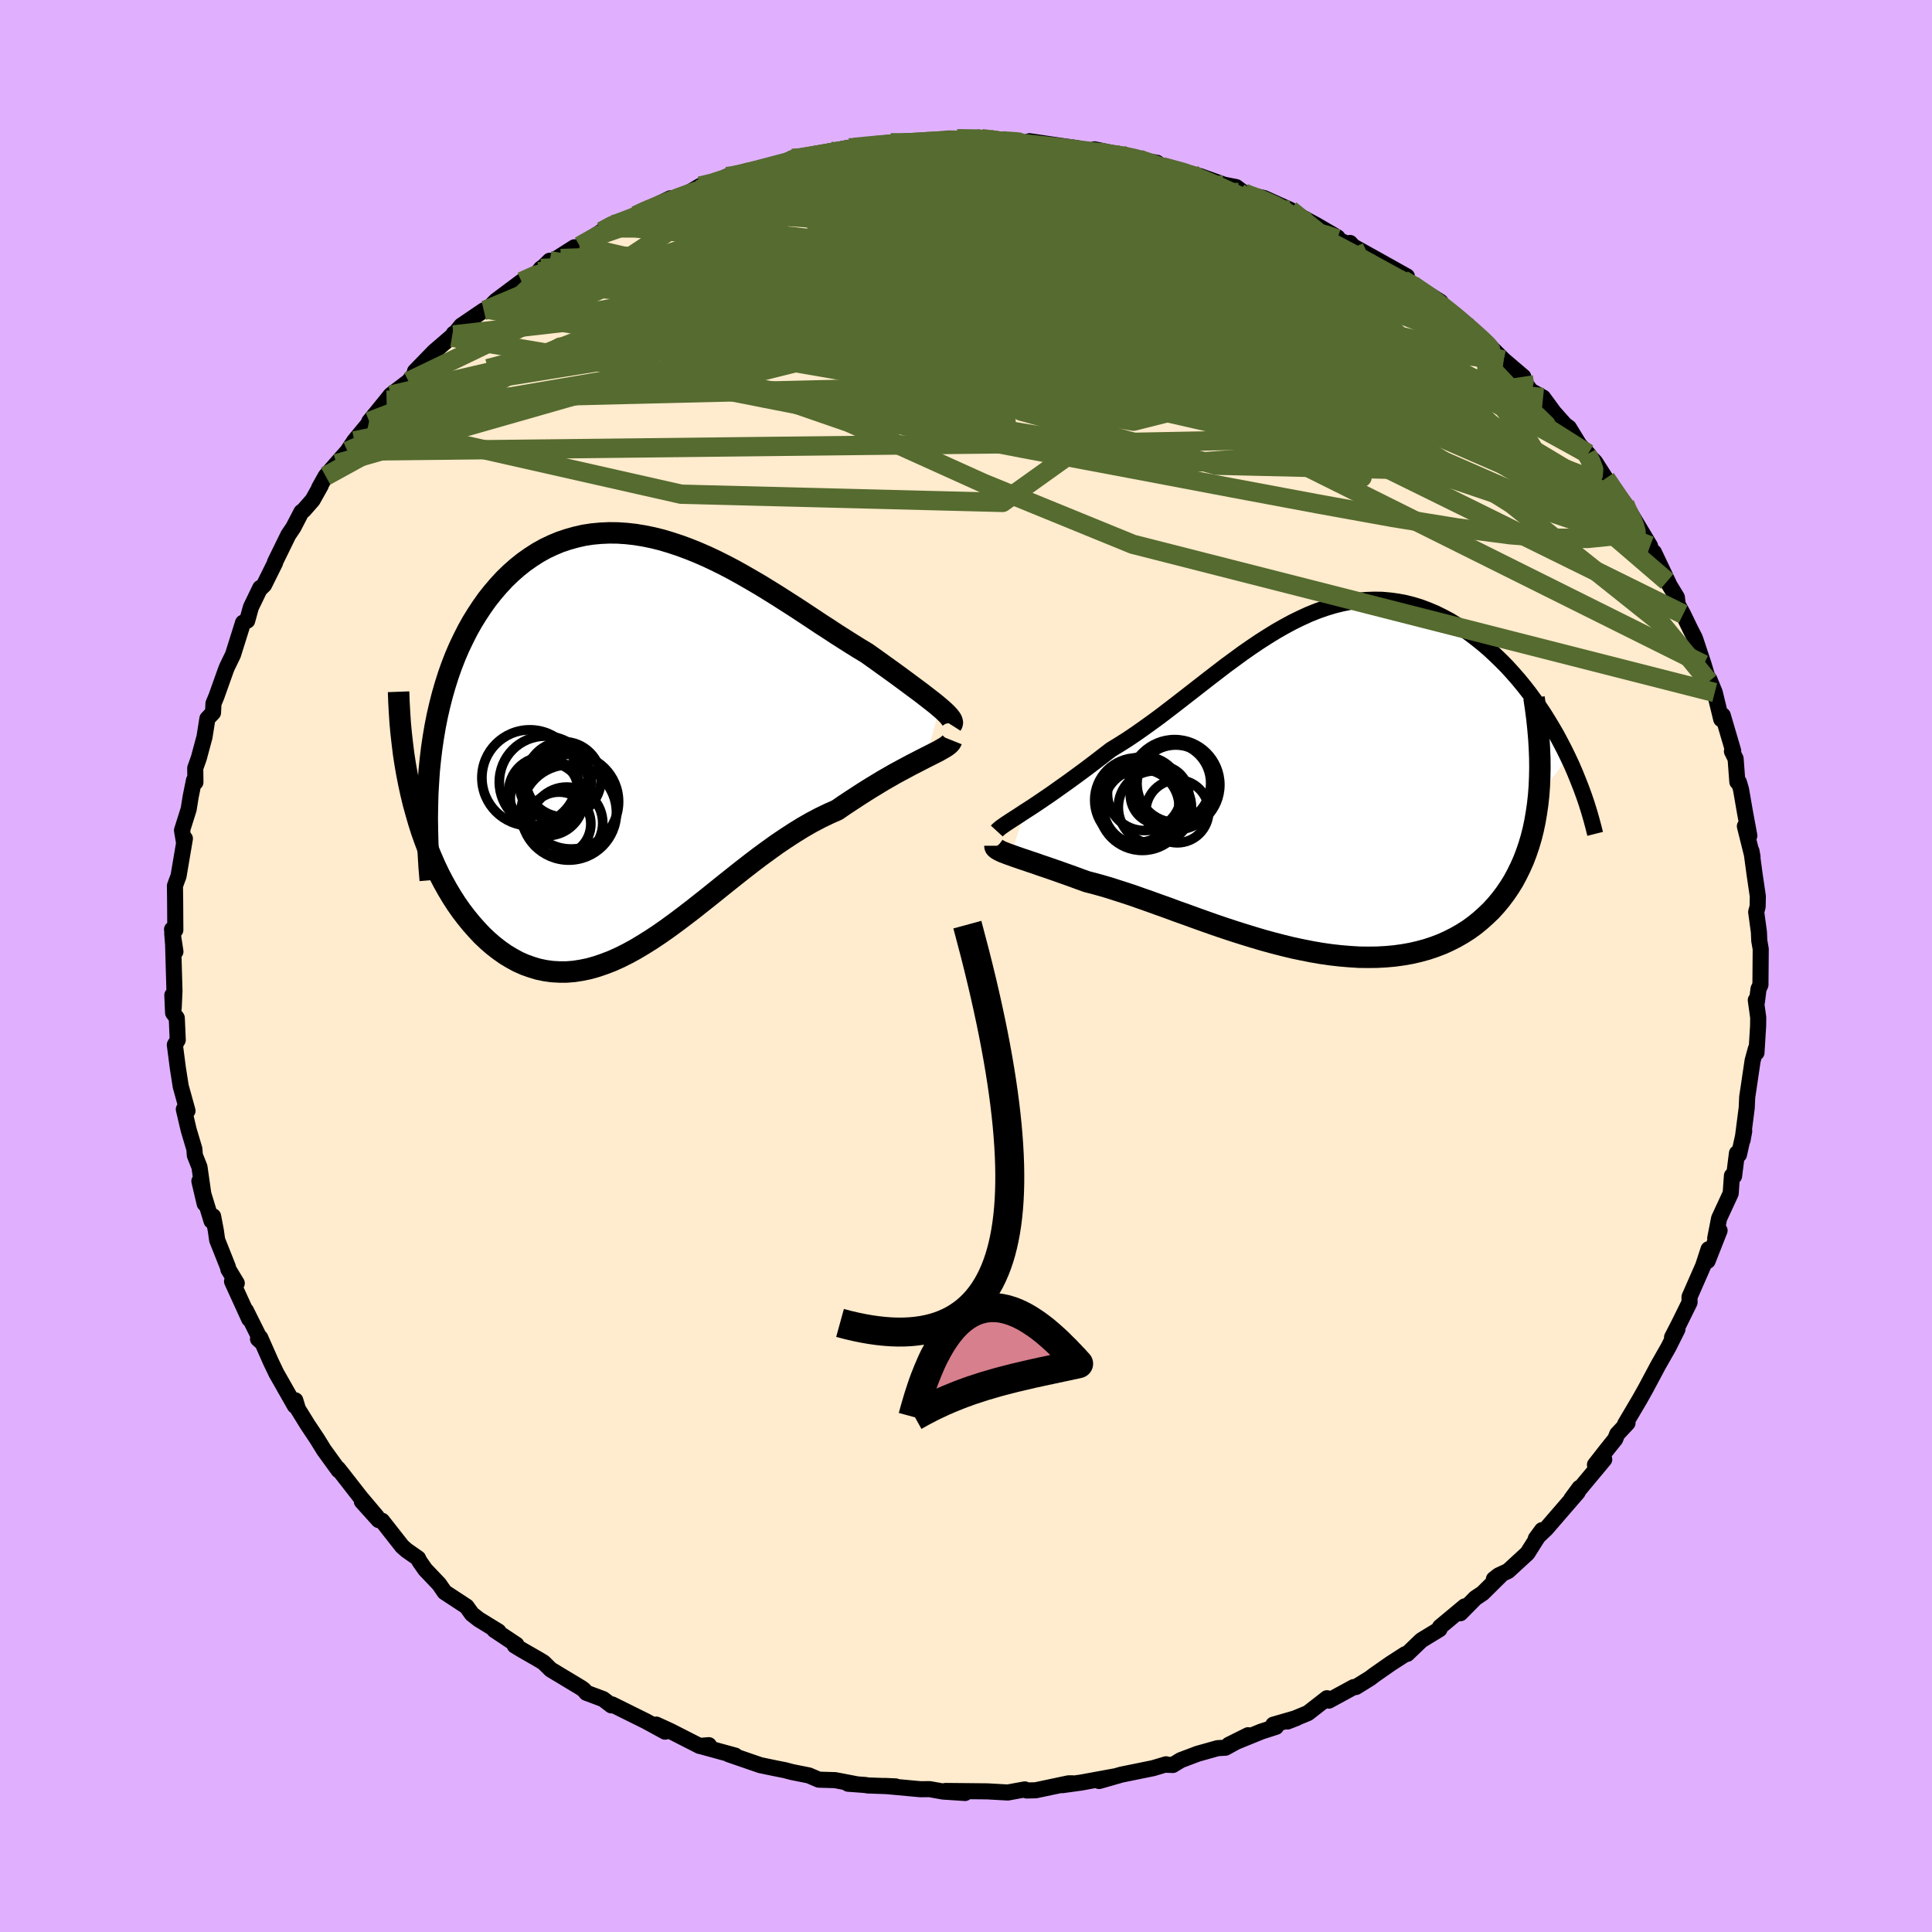 <svg viewBox="-100 -100 200 200" xmlns="http://www.w3.org/2000/svg" width="500" height="500" id="face-svg">
    <defs>
      <clipPath id="leftEyeClipPath">
        <polyline points="31.01,-3.95 30.68,-4.23 30.32,-4.52 29.93,-4.82 29.52,-5.14 29.08,-5.48 28.61,-5.83 28.11,-6.2 27.6,-6.58 27.06,-6.98 26.5,-7.39 25.92,-7.81 25.32,-8.24 24.71,-8.68 24.08,-9.13 23.43,-9.59 22.68,-10.04 21.91,-10.52 21.12,-11.02 20.32,-11.53 19.5,-12.07 18.66,-12.61 17.82,-13.17 16.96,-13.74 16.09,-14.31 15.2,-14.88 14.31,-15.45 13.41,-16.01 12.5,-16.57 11.58,-17.11 10.66,-17.64 9.73,-18.16 8.8,-18.65 7.86,-19.12 6.93,-19.56 5.99,-19.97 5.05,-20.35 4.11,-20.7 3.17,-21.01 2.24,-21.29 1.31,-21.52 0.39,-21.71 -0.53,-21.86 -1.43,-21.96 -2.33,-22.02 -3.22,-22.03 -4.1,-21.99 -4.97,-21.91 -5.82,-21.78 -6.66,-21.59 -7.48,-21.36 -8.29,-21.09 -9.08,-20.76 -9.86,-20.39 -10.61,-19.97 -11.34,-19.5 -12.05,-19 -12.74,-18.45 -13.41,-17.86 -14.06,-17.23 -14.68,-16.56 -15.27,-15.87 -15.85,-15.14 -16.39,-14.38 -16.91,-13.59 -17.41,-12.78 -17.88,-11.94 -18.32,-11.07 -18.75,-10.17 -19.15,-9.24 -19.52,-8.29 -19.87,-7.3 -20.19,-6.29 -20.49,-5.25 -20.76,-4.19 -21.01,-3.11 -21.23,-2 -21.42,-0.88 -21.59,0.27 -21.73,1.43 -23.74,4.94 -23.5,5.94 -23.23,6.92 -22.95,7.89 -22.65,8.84 -22.32,9.77 -21.98,10.68 -21.61,11.57 -21.23,12.44 -20.83,13.28 -20.41,14.09 -19.97,14.88 -19.51,15.65 -19.04,16.38 -18.55,17.08 -18.04,17.75 -17.51,18.4 -16.96,19.02 -16.4,19.62 -15.81,20.18 -15.21,20.7 -14.59,21.18 -13.95,21.63 -13.3,22.02 -12.64,22.38 -11.96,22.68 -11.26,22.93 -10.56,23.14 -9.84,23.29 -9.11,23.39 -8.37,23.43 -7.62,23.43 -6.86,23.37 -6.09,23.25 -5.31,23.09 -4.53,22.87 -3.74,22.6 -2.93,22.29 -2.13,21.93 -1.31,21.52 -0.49,21.07 0.33,20.58 1.16,20.06 2,19.5 2.84,18.91 3.69,18.29 4.54,17.65 5.4,16.99 6.26,16.31 7.12,15.63 7.99,14.93 8.86,14.23 9.74,13.53 10.61,12.84 11.5,12.15 12.38,11.48 13.27,10.83 14.16,10.19 15.05,9.59 15.94,9.01 16.83,8.46 17.72,7.95 18.61,7.48 19.5,7.05 20.38,6.66 21.09,6.17 21.8,5.7 22.49,5.25 23.17,4.81 23.84,4.39 24.5,3.99 25.14,3.6 25.77,3.24 26.38,2.89 26.97,2.57 27.55,2.26 28.09,1.97 28.62,1.7 29.12,1.44 29.59,1.2" />
      </clipPath>
      <clipPath id="rightEyeClipPath">
        <polyline points="-30.01,3.12 -29.54,2.82 -29.05,2.5 -28.53,2.15 -28,1.79 -27.44,1.41 -26.87,1.01 -26.28,0.59 -25.67,0.16 -25.05,-0.29 -24.42,-0.75 -23.77,-1.23 -23.12,-1.72 -22.45,-2.23 -21.78,-2.75 -21.09,-3.28 -20.26,-3.79 -19.42,-4.32 -18.57,-4.89 -17.73,-5.48 -16.88,-6.09 -16.02,-6.72 -15.17,-7.37 -14.31,-8.03 -13.46,-8.69 -12.6,-9.36 -11.74,-10.03 -10.88,-10.7 -10.02,-11.36 -9.16,-12.02 -8.3,-12.65 -7.44,-13.28 -6.58,-13.88 -5.72,-14.46 -4.86,-15.01 -4,-15.54 -3.14,-16.03 -2.29,-16.49 -1.43,-16.91 -0.58,-17.3 0.27,-17.64 1.12,-17.94 1.97,-18.2 2.81,-18.41 3.65,-18.58 4.49,-18.71 5.32,-18.78 6.14,-18.81 6.96,-18.8 7.77,-18.73 8.58,-18.62 9.38,-18.47 10.17,-18.27 10.95,-18.03 11.72,-17.74 12.48,-17.42 13.23,-17.05 13.97,-16.66 14.69,-16.22 15.4,-15.76 16.1,-15.26 16.78,-14.74 17.45,-14.2 18.1,-13.64 18.73,-13.05 19.34,-12.46 19.94,-11.85 20.52,-11.21 21.09,-10.56 21.64,-9.89 22.18,-9.2 22.7,-8.49 23.21,-7.78 23.7,-7.05 24.17,-6.3 24.62,-5.55 25.06,-4.79 25.47,-4.02 25.87,-3.25 26.25,-2.47 23.19,1.45 23.09,2.36 22.96,3.26 22.81,4.13 22.63,4.99 22.42,5.82 22.18,6.63 21.91,7.42 21.62,8.18 21.29,8.92 20.94,9.63 20.57,10.32 20.16,10.98 19.73,11.61 19.27,12.22 18.79,12.8 18.28,13.36 17.73,13.89 17.16,14.4 16.56,14.89 15.94,15.34 15.28,15.76 14.6,16.15 13.89,16.51 13.16,16.84 12.4,17.13 11.62,17.39 10.81,17.61 9.99,17.8 9.14,17.95 8.27,18.07 7.38,18.15 6.47,18.2 5.54,18.21 4.61,18.2 3.65,18.14 2.69,18.06 1.71,17.95 0.72,17.81 -0.27,17.64 -1.28,17.44 -2.28,17.23 -3.3,16.98 -4.31,16.72 -5.33,16.44 -6.34,16.14 -7.35,15.83 -8.36,15.51 -9.36,15.18 -10.36,14.84 -11.35,14.49 -12.33,14.14 -13.29,13.79 -14.25,13.45 -15.19,13.1 -16.12,12.77 -17.03,12.44 -17.92,12.13 -18.79,11.82 -19.64,11.54 -20.48,11.27 -21.29,11.01 -22.08,10.78 -22.84,10.57 -23.58,10.38 -24.25,10.14 -24.9,9.9 -25.54,9.67 -26.16,9.45 -26.75,9.24 -27.33,9.04 -27.88,8.85 -28.42,8.67 -28.92,8.49 -29.41,8.33 -29.87,8.17 -30.3,8.03 -30.7,7.89 -31.08,7.76 -31.43,7.63" />
      </clipPath>
      <filter id="fuzzy">
        <feTurbulence id="turbulence" baseFrequency="0.05" numOctaves="3" type="noise" result="noise" />
        <feDisplacementMap in="SourceGraphic" in2="noise" scale="2" />
      </filter>
      <linearGradient id="rainbowGradient" x1="0%" y1="0%" x2="100%" y2="0%">
        <stop offset="0%" style="stop-color: [object Object]; stop-opacity: 1" />
        <stop offset="50%" style="stop-color: [object Object]; stop-opacity: 1" />
        <stop offset="100%" style="stop-color: [object Object]; stop-opacity: 1" />
      </linearGradient>
    </defs>
    <rect x="-100" y="-100" width="100%" height="100%" fill="rgb(224, 176, 255)" />
    <polyline id="faceContour" points="82.24,1.95 82.04,2.38 81.88,3.68 81.76,3.53 82.01,5.33 82,6.21 81.83,8.97 81.76,8.59 81.43,9.8 81.05,12.37 80.87,13.57 80.82,14.68 80.39,18.02 80.56,17.09 80.02,19.52 79.81,19.38 79.51,21.75 79.29,21.71 79.16,23.54 77.96,26.13 77.56,28.18 78.01,27.38 76.77,30.53 76.94,29.98 76.87,29.32 76.31,31.04 74.9,34.25 74.9,34.83 73.81,37.04 73.09,38.44 73.65,37.6 72.72,39.46 71.66,41.32 70.37,43.74 69.77,44.81 69.27,45.66 68.23,47.42 68.48,47.31 67.41,48.46 67.21,48.97 66.32,50.08 65.11,51.63 66.07,51.08 62.67,55.16 63.51,54.02 63.32,54.48 61.91,56.11 60.07,58.24 58.99,59.27 59.63,58.4 58.12,60.79 56.12,62.63 55.13,63.09 54.65,63.47 55.33,63.1 53.48,64.93 52.73,65.43 51.18,67 51.63,66.29 49.07,68.42 49.01,68.66 47.14,69.8 45.67,71.21 45.47,71.24 43.95,72.22 42.29,73.38 41.8,73.75 40.36,74.64 40.13,74.65 37.56,76.05 37.37,75.8 35.39,77.34 33.28,78.21 34.23,77.84 31.81,78.54 32.09,78.76 30.57,79.25 27.21,80.62 29.2,79.63 26.86,80.92 26.04,80.97 23.98,81.55 22.23,82.21 21.41,82.71 20.58,82.68 20.71,82.64 19.37,83.04 16.08,83.71 13.78,84.37 15.41,83.89 11.92,84.53 9.97,84.8 11.02,84.61 10.62,84.61 7.21,85.33 6.28,85.35 6.09,85.24 4.66,85.5 4.33,85.56 2.2,85.44 -2.13,85.4 -0.1,85.61 -2.37,85.46 -3.77,85.21 -4.71,85.22 -8.4,84.88 -7.28,84.93 -10.16,84.83 -10.44,84.78 -12.21,84.65 -11.25,84.72 -13.55,84.28 -15.24,84.23 -16.27,83.79 -17.98,83.45 -18.74,83.25 -19.8,83.04 -21.29,82.73 -24.57,81.6 -23.89,81.74 -27.39,80.78 -26.43,80.95 -26.62,80.66 -27.58,80.74 -30.64,79.18 -32.06,78.53 -31.15,79.26 -33.13,78.18 -36.64,76.44 -36.71,76.54 -37.56,75.89 -39.3,75.24 -39.54,74.95 -39.82,74.74 -42.99,72.83 -43.73,72.1 -44.31,71.75 -45.95,70.81 -46.71,70.35 -46.54,70.26 -48.82,68.74 -48.4,68.89 -50.45,67.63 -51.15,67.08 -51.7,66.31 -53.97,64.82 -54.55,63.98 -55.98,62.48 -56.58,61.62 -56.72,61.32 -57.92,60.48 -58.37,60.08 -60.45,57.43 -60.8,57.36 -62.54,55.43 -60.99,57.01 -62.7,54.98 -64.5,52.67 -65.01,52.03 -64.95,52.2 -66.47,50.1 -67.18,48.95 -68.16,47.48 -69.7,44.99 -69.23,45.62 -69.43,44.96 -69.48,45.52 -71.39,42.16 -71.97,40.95 -73.06,38.48 -73.29,38.61 -72.9,38.96 -74.54,35.67 -74.2,36.55 -75.98,32.65 -75.49,32.84 -76.36,31.4 -76.41,31.15 -77.52,28.36 -77.66,27.37 -77.94,25.91 -78.1,26.39 -79.36,22.27 -78.81,24.61 -79.35,20.81 -79.83,19.6 -79.88,18.94 -80.46,17 -80.97,14.83 -80.68,14.66 -80.59,14.99 -81.29,12.46 -81.59,10.55 -81.9,8.16 -81.6,7.66 -81.7,5.38 -82.08,4.85 -82.16,3.02 -82.02,4.35 -81.94,2.58 -82.08,-2.28 -82.17,-3.37 -81.84,-1.49 -82.19,-3.79 -81.85,-3.72 -81.87,-6.75 -81.89,-8.3 -81.71,-8.8 -81.52,-9.3 -80.86,-13.19 -80.97,-12.92 -81.16,-14.04 -80.47,-16.23 -80.26,-17.54 -79.92,-19.22 -79.77,-19.02 -79.79,-20.48 -79.42,-21.52 -78.83,-23.71 -78.53,-25.61 -77.95,-26.22 -77.9,-27.18 -77.6,-27.9 -76.62,-30.65 -76.5,-30.95 -75.88,-32.23 -74.84,-35.54 -74.41,-35.75 -74.03,-37.13 -73.06,-39.14 -73.03,-39.09 -72.66,-39.45 -71.52,-41.75 -71.54,-41.79 -70.15,-44.63 -69.63,-45.4 -68.8,-47 -68.56,-47.18 -67.64,-48.23 -66.8,-49.73 -66.97,-49.49 -66.29,-50.71 -65.17,-52 -64.03,-53.29 -63.32,-54.36 -61.84,-56.15 -61.58,-56.61 -61.78,-56.36 -59.98,-58.57 -59.56,-59.1 -57.71,-60.51 -55.86,-62.74 -57.04,-61.56 -55.07,-63.59 -53.05,-65.33 -53.03,-65.46 -53.22,-65.09 -52.25,-66.29 -49.92,-67.87 -49.53,-67.98 -48.66,-68.87 -46.01,-70.85 -44.62,-71.5 -43.09,-73.01 -44.27,-71.86 -43.99,-72.21 -40.54,-74.4 -41.95,-73.24 -39.99,-74.53 -37.7,-76.05 -36.64,-76.78 -36.51,-76.74 -33.8,-77.61 -34.2,-77.69 -34.07,-77.78 -30.61,-79.47 -30.33,-79.37 -28.48,-80.18 -27.54,-80.74 -26.33,-80.83 -24.77,-81.72 -23.94,-81.78 -24.27,-81.88 -22.39,-82.07 -20.87,-82.61 -18.4,-83.24 -18,-83.61 -17.58,-83.53 -16.43,-83.7 -14,-84.33 -12.14,-84.71 -10.51,-84.64 -11.61,-84.74 -8.21,-85.04 -7.79,-85.22 -6.36,-85.18 -3.44,-85.34 -4.59,-85.17 -1.78,-85.66 -0.93,-85.64 2.26,-85.61 1.61,-85.65 2.48,-85.56 3.62,-85.33 4.33,-85.43 6.19,-85.23 6.58,-85.38 10.17,-84.85 11.41,-84.68 11.58,-84.64 13.9,-84.14 13.3,-84.54 16.04,-83.97 15.84,-83.91 17.88,-83.55 18.28,-83.4 19.77,-83.15 20.29,-82.75 23.41,-82 23.8,-81.84 24.2,-81.78 26.71,-80.88 27.97,-80.63 28.8,-80.01 28.24,-80.08 30.87,-79.49 33.57,-78.27 34.78,-77.47 34.61,-77.59 36.25,-76.71 38.46,-75.42 37.99,-75.47 40.17,-74.4 39.75,-74.85 39.72,-74.69 42.51,-73.14 45.64,-71.39 45.77,-70.88 45.23,-71.03 46.13,-70.62 49.13,-68.75 48.92,-68.6 52.13,-66.1 50.83,-67.13 52.21,-66.02 54.41,-63.83 54.2,-64.08 53.63,-64.74 55.66,-62.73 57.69,-61 57.82,-60.42 58.47,-59.54 59.74,-58.84 60.86,-57.31 62.02,-56.01 62.41,-55.73 63.5,-53.95 64.38,-53.03 63.68,-53.61 65.12,-52.18 66.22,-50.46 67.91,-47.92 68.78,-46.85 68.19,-47.86 69.38,-45.87 70.81,-43.49 70.49,-43.45 71.21,-42.83 72.74,-39.61 72.58,-39.82 73.59,-38.16 73.68,-37.42 74.23,-36.42 74.96,-34.91 75.44,-33.97 75.58,-33.57 76.36,-31.21 76.89,-29.44 76.95,-29.68 77.51,-28.31 78.18,-25.55 78.34,-25.94 79.42,-22.27 79.29,-22.22 79.67,-21.46 79.85,-19.06 80.01,-19.03 80.23,-18.28 80.66,-15.8 81.09,-13.49 80.63,-14.47 81.42,-11.3 81.31,-11.91 81.64,-9.46 81.97,-7.22 81.95,-6.15 81.8,-5.59 82.08,-3.53 82.12,-2.62 82.27,-1.76 82.24,1.95 82.04,2.38" fill="rgb(255, 235, 205)" stroke="black" stroke-width="1.667" stroke-linejoin="round" filter="url(#fuzzy)" />
    <g transform="translate(36.09 -19.11)">
      <polyline id="rightCountour" points="-30.01,3.12 -29.54,2.82 -29.05,2.5 -28.53,2.15 -28,1.79 -27.44,1.41 -26.87,1.01 -26.28,0.59 -25.67,0.16 -25.05,-0.29 -24.42,-0.75 -23.77,-1.23 -23.12,-1.72 -22.45,-2.23 -21.78,-2.75 -21.09,-3.28 -20.26,-3.79 -19.42,-4.32 -18.57,-4.89 -17.73,-5.48 -16.88,-6.09 -16.02,-6.72 -15.17,-7.37 -14.31,-8.03 -13.46,-8.69 -12.6,-9.36 -11.74,-10.03 -10.88,-10.7 -10.02,-11.36 -9.16,-12.02 -8.3,-12.65 -7.44,-13.28 -6.58,-13.88 -5.72,-14.46 -4.86,-15.01 -4,-15.54 -3.14,-16.03 -2.29,-16.49 -1.43,-16.91 -0.58,-17.3 0.27,-17.64 1.12,-17.94 1.97,-18.2 2.81,-18.41 3.65,-18.58 4.49,-18.71 5.32,-18.78 6.14,-18.81 6.96,-18.8 7.77,-18.73 8.58,-18.62 9.38,-18.47 10.17,-18.27 10.95,-18.03 11.72,-17.74 12.48,-17.42 13.23,-17.05 13.97,-16.66 14.69,-16.22 15.4,-15.76 16.1,-15.26 16.78,-14.74 17.45,-14.2 18.1,-13.64 18.73,-13.05 19.34,-12.46 19.94,-11.85 20.52,-11.21 21.09,-10.56 21.64,-9.89 22.18,-9.2 22.7,-8.49 23.21,-7.78 23.7,-7.05 24.17,-6.3 24.62,-5.55 25.06,-4.79 25.47,-4.02 25.87,-3.25 26.25,-2.47 23.19,1.45 23.09,2.36 22.96,3.26 22.81,4.13 22.63,4.99 22.42,5.82 22.18,6.63 21.91,7.42 21.62,8.18 21.29,8.92 20.94,9.63 20.57,10.32 20.16,10.98 19.73,11.61 19.27,12.22 18.79,12.8 18.28,13.36 17.73,13.89 17.16,14.4 16.56,14.89 15.94,15.34 15.28,15.76 14.6,16.15 13.89,16.51 13.16,16.84 12.4,17.13 11.62,17.39 10.81,17.61 9.99,17.8 9.14,17.95 8.27,18.07 7.38,18.15 6.47,18.2 5.54,18.21 4.61,18.2 3.65,18.14 2.69,18.06 1.71,17.95 0.72,17.81 -0.27,17.64 -1.28,17.44 -2.28,17.23 -3.3,16.98 -4.31,16.72 -5.33,16.44 -6.34,16.14 -7.35,15.83 -8.36,15.51 -9.36,15.18 -10.36,14.84 -11.35,14.49 -12.33,14.14 -13.29,13.79 -14.25,13.45 -15.19,13.1 -16.12,12.77 -17.03,12.44 -17.92,12.13 -18.79,11.82 -19.64,11.54 -20.48,11.27 -21.29,11.01 -22.08,10.78 -22.84,10.57 -23.58,10.38 -24.25,10.14 -24.9,9.9 -25.54,9.67 -26.16,9.45 -26.75,9.24 -27.33,9.04 -27.88,8.85 -28.42,8.67 -28.92,8.49 -29.41,8.33 -29.87,8.17 -30.3,8.03 -30.7,7.89 -31.08,7.76 -31.43,7.63" fill="white" stroke="white" stroke-width="0" stroke-linejoin="round" filter="url(#fuzzy)" />
    </g>
    <g transform="translate(-33.72 -22.81)">
      <polyline id="leftCountour" points="31.01,-3.95 30.68,-4.23 30.32,-4.52 29.93,-4.82 29.52,-5.14 29.08,-5.48 28.61,-5.83 28.11,-6.2 27.6,-6.58 27.06,-6.98 26.5,-7.39 25.92,-7.81 25.32,-8.24 24.71,-8.68 24.08,-9.13 23.43,-9.59 22.68,-10.04 21.91,-10.52 21.12,-11.02 20.32,-11.53 19.5,-12.07 18.66,-12.61 17.82,-13.17 16.96,-13.74 16.09,-14.31 15.2,-14.88 14.31,-15.45 13.41,-16.01 12.5,-16.57 11.58,-17.11 10.66,-17.64 9.73,-18.16 8.8,-18.65 7.86,-19.12 6.93,-19.56 5.99,-19.97 5.05,-20.35 4.11,-20.7 3.17,-21.01 2.24,-21.29 1.31,-21.52 0.39,-21.71 -0.53,-21.86 -1.43,-21.96 -2.33,-22.02 -3.22,-22.03 -4.1,-21.99 -4.97,-21.91 -5.82,-21.78 -6.66,-21.59 -7.48,-21.36 -8.29,-21.09 -9.08,-20.76 -9.86,-20.39 -10.61,-19.97 -11.34,-19.5 -12.05,-19 -12.74,-18.45 -13.41,-17.86 -14.06,-17.23 -14.68,-16.56 -15.27,-15.87 -15.85,-15.14 -16.39,-14.38 -16.91,-13.59 -17.41,-12.78 -17.88,-11.94 -18.32,-11.07 -18.75,-10.17 -19.15,-9.24 -19.52,-8.29 -19.87,-7.3 -20.19,-6.29 -20.49,-5.25 -20.76,-4.19 -21.01,-3.11 -21.23,-2 -21.42,-0.88 -21.59,0.27 -21.73,1.43 -23.74,4.94 -23.5,5.94 -23.23,6.92 -22.95,7.89 -22.65,8.84 -22.32,9.77 -21.98,10.68 -21.61,11.57 -21.23,12.44 -20.83,13.28 -20.41,14.09 -19.97,14.88 -19.51,15.65 -19.04,16.38 -18.55,17.08 -18.04,17.75 -17.51,18.4 -16.96,19.02 -16.4,19.62 -15.81,20.18 -15.21,20.7 -14.59,21.18 -13.95,21.63 -13.3,22.02 -12.64,22.38 -11.96,22.68 -11.26,22.93 -10.56,23.14 -9.84,23.29 -9.11,23.39 -8.37,23.43 -7.62,23.43 -6.86,23.37 -6.09,23.25 -5.31,23.09 -4.53,22.87 -3.74,22.6 -2.93,22.29 -2.13,21.93 -1.31,21.52 -0.49,21.07 0.33,20.58 1.16,20.06 2,19.5 2.84,18.91 3.69,18.29 4.54,17.65 5.4,16.99 6.26,16.31 7.12,15.63 7.99,14.93 8.86,14.23 9.74,13.53 10.61,12.84 11.5,12.15 12.38,11.48 13.27,10.83 14.16,10.19 15.05,9.59 15.94,9.01 16.83,8.46 17.72,7.95 18.61,7.48 19.5,7.05 20.38,6.66 21.09,6.17 21.8,5.7 22.49,5.25 23.17,4.81 23.84,4.39 24.5,3.99 25.14,3.6 25.77,3.24 26.38,2.89 26.97,2.57 27.55,2.26 28.09,1.97 28.62,1.7 29.12,1.44 29.59,1.2" fill="white" stroke="white" stroke-width="0" stroke-linejoin="round" filter="url(#fuzzy)" />
    </g>
    <g transform="translate(36.09 -19.11)">
      <polyline id="rightUpper" points="-32.9,5.14 -32.79,5.02 -32.63,4.88 -32.43,4.72 -32.19,4.55 -31.91,4.36 -31.59,4.15 -31.24,3.92 -30.86,3.68 -30.45,3.41 -30.01,3.12 -29.54,2.82 -29.05,2.5 -28.53,2.15 -28,1.79 -27.44,1.41 -26.87,1.01 -26.28,0.59 -25.67,0.16 -25.05,-0.29 -24.42,-0.75 -23.77,-1.23 -23.12,-1.72 -22.45,-2.23 -21.78,-2.75 -21.09,-3.28 -20.26,-3.79 -19.42,-4.32 -18.57,-4.89 -17.73,-5.48 -16.88,-6.09 -16.02,-6.72 -15.17,-7.37 -14.31,-8.03 -13.46,-8.69 -12.6,-9.36 -11.74,-10.03 -10.88,-10.7 -10.02,-11.36 -9.16,-12.02 -8.3,-12.65 -7.44,-13.28 -6.58,-13.88 -5.72,-14.46 -4.86,-15.01 -4,-15.54 -3.14,-16.03 -2.29,-16.49 -1.43,-16.91 -0.58,-17.3 0.27,-17.64 1.12,-17.94 1.97,-18.2 2.81,-18.41 3.65,-18.58 4.49,-18.71 5.32,-18.78 6.14,-18.81 6.96,-18.8 7.77,-18.73 8.58,-18.62 9.38,-18.47 10.17,-18.27 10.95,-18.03 11.72,-17.74 12.48,-17.42 13.23,-17.05 13.97,-16.66 14.69,-16.22 15.4,-15.76 16.1,-15.26 16.78,-14.74 17.45,-14.2 18.1,-13.64 18.73,-13.05 19.34,-12.46 19.94,-11.85 20.52,-11.21 21.09,-10.56 21.64,-9.89 22.18,-9.2 22.7,-8.49 23.21,-7.78 23.7,-7.05 24.17,-6.3 24.62,-5.55 25.06,-4.79 25.47,-4.02 25.87,-3.25 26.25,-2.47 26.62,-1.68 26.96,-0.89 27.28,-0.1 27.59,0.69 27.88,1.48 28.15,2.27 28.4,3.07 28.63,3.86 28.84,4.64 29.04,5.43" fill="none" stroke="black" stroke-width="1.667" stroke-linejoin="round" filter="url(#fuzzy)" />
      <polyline id="rightLower" points="-33.09,6.66 -33.09,6.75 -33.05,6.84 -32.97,6.93 -32.85,7.02 -32.7,7.11 -32.51,7.21 -32.29,7.31 -32.03,7.41 -31.75,7.52 -31.43,7.63 -31.08,7.76 -30.7,7.89 -30.3,8.03 -29.87,8.17 -29.41,8.33 -28.92,8.49 -28.42,8.67 -27.88,8.85 -27.33,9.04 -26.75,9.24 -26.16,9.45 -25.54,9.67 -24.9,9.9 -24.25,10.14 -23.58,10.38 -22.84,10.57 -22.08,10.78 -21.29,11.01 -20.48,11.27 -19.64,11.54 -18.79,11.82 -17.92,12.13 -17.03,12.44 -16.12,12.77 -15.19,13.1 -14.25,13.45 -13.29,13.79 -12.33,14.14 -11.35,14.49 -10.36,14.84 -9.36,15.18 -8.36,15.51 -7.35,15.83 -6.34,16.14 -5.33,16.44 -4.31,16.72 -3.3,16.98 -2.28,17.23 -1.28,17.44 -0.27,17.64 0.72,17.81 1.71,17.95 2.69,18.06 3.65,18.14 4.61,18.2 5.54,18.21 6.47,18.2 7.38,18.15 8.27,18.07 9.14,17.95 9.99,17.8 10.81,17.61 11.62,17.39 12.4,17.13 13.16,16.84 13.89,16.51 14.6,16.15 15.28,15.76 15.94,15.34 16.56,14.89 17.16,14.4 17.73,13.89 18.28,13.36 18.79,12.8 19.27,12.22 19.73,11.61 20.16,10.98 20.57,10.32 20.94,9.63 21.29,8.92 21.62,8.18 21.91,7.42 22.18,6.63 22.42,5.82 22.63,4.99 22.81,4.13 22.96,3.26 23.09,2.36 23.19,1.45 23.26,0.51 23.3,-0.44 23.32,-1.41 23.31,-2.4 23.27,-3.41 23.21,-4.43 23.12,-5.46 23.01,-6.51 22.87,-7.58 22.71,-8.65" fill="none" stroke="black" stroke-width="2.222" stroke-linejoin="round" filter="url(#fuzzy)" />
      <circle r="4.52" cx="-17.837" cy="2.624" stroke="black" fill="none" stroke-width="1.0" filter="url(#fuzzy)" clip-path="url(#rightEyeClipPath)" /><circle r="3.92" cx="-17.942" cy="2.654" stroke="black" fill="none" stroke-width="1.0" filter="url(#fuzzy)" clip-path="url(#rightEyeClipPath)" /><circle r="3.824" cx="-17.622" cy="1.264" stroke="black" fill="none" stroke-width="1.0" filter="url(#fuzzy)" clip-path="url(#rightEyeClipPath)" /><circle r="3.024" cx="-16.052" cy="1.394" stroke="black" fill="none" stroke-width="1.0" filter="url(#fuzzy)" clip-path="url(#rightEyeClipPath)" /><circle r="3.256" cx="-14.217" cy="3.099" stroke="black" fill="none" stroke-width="1.0" filter="url(#fuzzy)" clip-path="url(#rightEyeClipPath)" /><circle r="4.01" cx="-14.377" cy="0.239" stroke="black" fill="none" stroke-width="1.0" filter="url(#fuzzy)" clip-path="url(#rightEyeClipPath)" /><circle r="4.378" cx="-18.387" cy="1.944" stroke="black" fill="none" stroke-width="1.0" filter="url(#fuzzy)" clip-path="url(#rightEyeClipPath)" /><circle r="4.678" cx="-14.492" cy="0.354" stroke="black" fill="none" stroke-width="1.0" filter="url(#fuzzy)" clip-path="url(#rightEyeClipPath)" /><circle r="3.788" cx="-16.537" cy="2.694" stroke="black" fill="none" stroke-width="1.0" filter="url(#fuzzy)" clip-path="url(#rightEyeClipPath)" /><circle r="4.216" cx="-14.972" cy="0.194" stroke="black" fill="none" stroke-width="1.0" filter="url(#fuzzy)" clip-path="url(#rightEyeClipPath)" />
      </g>
    <g transform="translate(-33.72 -22.81)">
      <polyline id="leftUpper" points="32.21,-2.14 32.28,-2.25 32.31,-2.38 32.29,-2.51 32.23,-2.67 32.12,-2.84 31.97,-3.03 31.79,-3.23 31.56,-3.46 31.3,-3.7 31.01,-3.95 30.68,-4.23 30.32,-4.52 29.93,-4.82 29.52,-5.14 29.08,-5.48 28.61,-5.83 28.11,-6.2 27.6,-6.58 27.06,-6.98 26.5,-7.39 25.92,-7.81 25.32,-8.24 24.71,-8.68 24.08,-9.13 23.43,-9.59 22.68,-10.04 21.91,-10.52 21.12,-11.02 20.32,-11.53 19.5,-12.07 18.66,-12.61 17.82,-13.17 16.96,-13.74 16.09,-14.31 15.2,-14.88 14.31,-15.45 13.41,-16.01 12.5,-16.57 11.58,-17.11 10.66,-17.64 9.73,-18.16 8.8,-18.65 7.86,-19.12 6.93,-19.56 5.99,-19.97 5.05,-20.35 4.11,-20.7 3.17,-21.01 2.24,-21.29 1.31,-21.52 0.39,-21.71 -0.53,-21.86 -1.43,-21.96 -2.33,-22.02 -3.22,-22.03 -4.1,-21.99 -4.97,-21.91 -5.82,-21.78 -6.66,-21.59 -7.48,-21.36 -8.29,-21.09 -9.08,-20.76 -9.86,-20.39 -10.61,-19.97 -11.34,-19.5 -12.05,-19 -12.74,-18.45 -13.41,-17.86 -14.06,-17.23 -14.68,-16.56 -15.27,-15.87 -15.85,-15.14 -16.39,-14.38 -16.91,-13.59 -17.41,-12.78 -17.88,-11.94 -18.32,-11.07 -18.75,-10.17 -19.15,-9.24 -19.52,-8.29 -19.87,-7.3 -20.19,-6.29 -20.49,-5.25 -20.76,-4.19 -21.01,-3.11 -21.23,-2 -21.42,-0.88 -21.59,0.27 -21.73,1.43 -21.85,2.62 -21.93,3.82 -22,5.03 -22.03,6.26 -22.05,7.51 -22.03,8.77 -22,10.04 -21.93,11.32 -21.85,12.62 -21.74,13.93" fill="none" stroke="black" stroke-width="2.222" stroke-linejoin="round" filter="url(#fuzzy)" />
      <polyline id="leftLower" points="32.24,-0.56 32.18,-0.41 32.07,-0.25 31.91,-0.1 31.7,0.06 31.45,0.22 31.15,0.39 30.82,0.58 30.44,0.77 30.03,0.98 29.59,1.2 29.12,1.44 28.62,1.7 28.09,1.97 27.55,2.26 26.97,2.57 26.38,2.89 25.77,3.24 25.14,3.6 24.5,3.99 23.84,4.39 23.17,4.81 22.49,5.25 21.8,5.7 21.09,6.17 20.38,6.66 19.5,7.05 18.61,7.48 17.72,7.95 16.83,8.46 15.94,9.01 15.05,9.59 14.16,10.19 13.27,10.83 12.38,11.48 11.5,12.15 10.61,12.84 9.74,13.53 8.86,14.23 7.99,14.93 7.12,15.63 6.26,16.31 5.4,16.99 4.54,17.65 3.69,18.29 2.84,18.91 2,19.5 1.16,20.06 0.33,20.58 -0.49,21.07 -1.31,21.52 -2.13,21.93 -2.93,22.29 -3.74,22.6 -4.53,22.87 -5.31,23.09 -6.09,23.25 -6.86,23.37 -7.62,23.43 -8.37,23.43 -9.11,23.39 -9.84,23.29 -10.56,23.14 -11.26,22.93 -11.96,22.68 -12.64,22.38 -13.3,22.02 -13.95,21.63 -14.59,21.18 -15.21,20.7 -15.81,20.18 -16.4,19.62 -16.96,19.02 -17.51,18.4 -18.04,17.75 -18.55,17.08 -19.04,16.38 -19.51,15.65 -19.97,14.88 -20.41,14.09 -20.83,13.28 -21.23,12.44 -21.61,11.57 -21.98,10.68 -22.32,9.77 -22.65,8.84 -22.95,7.89 -23.23,6.92 -23.5,5.94 -23.74,4.94 -23.96,3.93 -24.16,2.91 -24.34,1.88 -24.5,0.84 -24.63,-0.22 -24.75,-1.27 -24.85,-2.34 -24.92,-3.41 -24.98,-4.49 -25.02,-5.58" fill="none" stroke="black" stroke-width="2.222" stroke-linejoin="round" filter="url(#fuzzy)" />
      <circle r="3.894" cx="-7.952" cy="3.48" stroke="black" fill="none" stroke-width="1.0" filter="url(#fuzzy)" clip-path="url(#leftEyeClipPath)" /><circle r="4.962" cx="-11.432" cy="3.325" stroke="black" fill="none" stroke-width="1.0" filter="url(#fuzzy)" clip-path="url(#leftEyeClipPath)" /><circle r="3.582" cx="-8.912" cy="4.08" stroke="black" fill="none" stroke-width="1.0" filter="url(#fuzzy)" clip-path="url(#leftEyeClipPath)" /><circle r="3.612" cx="-10.012" cy="4.79" stroke="black" fill="none" stroke-width="1.0" filter="url(#fuzzy)" clip-path="url(#leftEyeClipPath)" /><circle r="4.906" cx="-7.152" cy="5.795" stroke="black" fill="none" stroke-width="1.0" filter="url(#fuzzy)" clip-path="url(#leftEyeClipPath)" /><circle r="3.806" cx="-9.652" cy="5.515" stroke="black" fill="none" stroke-width="1.0" filter="url(#fuzzy)" clip-path="url(#leftEyeClipPath)" /><circle r="3.292" cx="-8.407" cy="8.095" stroke="black" fill="none" stroke-width="1.0" filter="url(#fuzzy)" clip-path="url(#leftEyeClipPath)" /><circle r="4.932" cx="-7.397" cy="6.915" stroke="black" fill="none" stroke-width="1.0" filter="url(#fuzzy)" clip-path="url(#leftEyeClipPath)" /><circle r="3.728" cx="-7.612" cy="8.015" stroke="black" fill="none" stroke-width="1.0" filter="url(#fuzzy)" clip-path="url(#leftEyeClipPath)" /><circle r="4.748" cx="-9.842" cy="3.76" stroke="black" fill="none" stroke-width="1.0" filter="url(#fuzzy)" clip-path="url(#leftEyeClipPath)" />
    </g>
    <g id="hairs">
      <polyline points="16.04,-83.97 16.4,-83.82 17.12,-83.6 17.78,-83.32 18.34,-82.99 18.74,-82.61 18.92,-82.2 18.81,-81.77 18.38,-81.3 17.6,-80.82 16.46,-80.3 14.96,-79.75 13.1,-79.16 10.85,-78.52 8.17,-77.82 5.01,-77.07 1.33,-76.28 -2.87,-75.49 -7.6,-74.7 -12.81,-73.97 -18.5,-73.29 -24.71,-72.63 -31.6,-71.83 -39.44,-70.66" fill="none" stroke="rgb(85, 107, 47)" stroke-width="2" stroke-linejoin="round" filter="url(#fuzzy)" /><polyline points="-0.93,-85.64 1.03,-85.61 2.09,-85.54 3.1,-85.44 4.27,-85.31 5.63,-85.17 7.13,-85.01 8.7,-84.84 10.24,-84.66 11.65,-84.48 12.88,-84.33 13.91,-84.19 14.74,-84.08 15.38,-83.98 15.82,-83.91 16.06,-83.85 16.09,-83.82 15.87,-83.82 15.35,-83.85 14.46,-83.95 13.11,-84.12 11.27,-84.36 8.99,-84.66 6.39,-84.99" fill="none" stroke="rgb(85, 107, 47)" stroke-width="2" stroke-linejoin="round" filter="url(#fuzzy)" /><polyline points="-37.7,-76.05 -36.66,-76.55 -35.27,-76.92 -33.57,-77.28 -31.56,-77.68 -29.23,-78.11 -26.59,-78.56 -23.73,-79.02 -20.72,-79.45 -17.64,-79.85 -14.54,-80.21 -11.44,-80.54 -8.34,-80.84 -5.23,-81.12 -2.1,-81.38 1.03,-81.65 4.1,-81.91 7.03,-82.17 9.77,-82.41 12.29,-82.65 14.56,-82.92 16.58,-83.2" fill="none" stroke="rgb(85, 107, 47)" stroke-width="2" stroke-linejoin="round" filter="url(#fuzzy)" /><polyline points="66.22,-50.46 67.45,-48.67 68.11,-47.73 68.55,-47.01 68.92,-46.29 69.2,-45.59 69.36,-45 69.37,-44.56 69.2,-44.31 68.83,-44.28 68.25,-44.5 67.43,-44.97 66.36,-45.71 65.03,-46.71 63.45,-47.97 61.63,-49.5 59.54,-51.31 57.18,-53.44 54.51,-55.92 51.49,-58.79 48.1,-62.07 44.28,-65.78 39.88,-69.98 34.59,-74.77" fill="none" stroke="rgb(85, 107, 47)" stroke-width="2" stroke-linejoin="round" filter="url(#fuzzy)" /><polyline points="1.61,-85.65 2.45,-85.54 3.23,-85.43 3.95,-85.32 4.58,-85.18 5.04,-85 5.21,-84.76 4.92,-84.48 4.08,-84.17 2.66,-83.84 0.69,-83.48 -1.82,-83.08 -4.92,-82.62 -8.66,-82.09 -13.12,-81.48 -18.33,-80.78 -24.26,-80.04" fill="none" stroke="rgb(85, 107, 47)" stroke-width="2" stroke-linejoin="round" filter="url(#fuzzy)" /><polyline points="64.38,-53.03 64.28,-52.98 64.67,-52.25 64.98,-51.41 64.93,-50.84 64.4,-50.69 63.36,-50.94 61.85,-51.53 59.86,-52.43 57.4,-53.68 54.43,-55.29 50.92,-57.31 46.83,-59.78 42.14,-62.72 36.82,-66.15 30.83,-70.09 24.08,-74.55 16.26,-79.6" fill="none" stroke="rgb(85, 107, 47)" stroke-width="2" stroke-linejoin="round" filter="url(#fuzzy)" /><polyline points="-39.99,-74.53 -37.99,-75.66 -35.96,-76.37 -33.63,-76.9 -30.93,-77.38 -27.85,-77.88 -24.36,-78.43 -20.51,-79.02 -16.37,-79.63 -12.06,-80.21 -7.68,-80.77 -3.3,-81.3 1.02,-81.8 5.21,-82.29 9.31,-82.76 13.46,-83.19" fill="none" stroke="rgb(85, 107, 47)" stroke-width="2" stroke-linejoin="round" filter="url(#fuzzy)" /><polyline points="-27.54,-80.74 -26.3,-81.03 -25.14,-81.41 -24.07,-81.74 -22.94,-82.05 -21.69,-82.38 -20.4,-82.72 -19.15,-83.05 -18.02,-83.34 -17.02,-83.59 -16.16,-83.78 -15.46,-83.91 -14.95,-83.98 -14.7,-83.97 -14.74,-83.89 -15.07,-83.73 -15.69,-83.5 -16.61,-83.19 -17.88,-82.8 -19.56,-82.31 -21.7,-81.7 -24.31,-80.97 -27.36,-80.16" fill="none" stroke="rgb(85, 107, 47)" stroke-width="2" stroke-linejoin="round" filter="url(#fuzzy)" /><polyline points="2.48,-85.56 3.64,-85.36 5.17,-85.1 7.11,-84.72 9.39,-84.21 11.87,-83.58 14.41,-82.88 16.93,-82.13 19.4,-81.36 21.82,-80.59 24.19,-79.82 26.51,-79.06 28.76,-78.31 30.94,-77.58 32.98,-76.9 34.77,-76.33 36.2,-75.93 37.3,-75.66 38.43,-75.27" fill="none" stroke="rgb(85, 107, 47)" stroke-width="2" stroke-linejoin="round" filter="url(#fuzzy)" /><polyline points="-37.7,-76.05 -36.42,-76.41 -34.28,-76.4 -31.32,-76.15 -27.59,-75.7 -23.08,-75.09 -17.8,-74.31 -11.87,-73.36 -5.39,-72.23 1.56,-70.94 8.93,-69.46 16.72,-67.77 24.9,-65.87 33.47,-63.79 42.37,-61.64 51.58,-59.45" fill="none" stroke="rgb(85, 107, 47)" stroke-width="2" stroke-linejoin="round" filter="url(#fuzzy)" /><polyline points="17.88,-83.55 18.34,-83.34 18.67,-82.95 18.65,-82.42 18.09,-81.8 16.89,-81.11 14.98,-80.34 12.34,-79.47 8.89,-78.5 4.56,-77.37 -0.7,-76.06 -6.89,-74.55 -14.06,-72.85 -22.3,-70.99 -31.7,-69.02 -42.11,-67.04" fill="none" stroke="rgb(85, 107, 47)" stroke-width="2" stroke-linejoin="round" filter="url(#fuzzy)" /><polyline points="-10.51,-84.64 -10.28,-84.79 -9.01,-84.96 -7.58,-85.09 -6.21,-85.2 -4.92,-85.28 -3.75,-85.35 -2.71,-85.41 -1.85,-85.45 -1.21,-85.44 -0.84,-85.4 -0.74,-85.32 -0.91,-85.19 -1.31,-85.03 -1.97,-84.83 -2.89,-84.59 -4.13,-84.31 -5.75,-83.99 -7.85,-83.62 -10.48,-83.21 -13.62,-82.77 -17.13,-82.35 -20.82,-82" fill="none" stroke="rgb(85, 107, 47)" stroke-width="2" stroke-linejoin="round" filter="url(#fuzzy)" /><polyline points="-37.7,-76.05 -36.76,-76.57 -35.66,-77.02 -34.44,-77.49 -33.12,-78.02 -31.7,-78.62 -30.19,-79.24 -28.68,-79.86 -27.25,-80.43 -25.95,-80.94 -24.85,-81.36 -23.95,-81.69 -23.28,-81.93 -22.83,-82.08 -22.59,-82.16 -22.56,-82.17 -22.76,-82.1 -23.3,-81.92 -24.26,-81.6 -25.7,-81.09 -27.63,-80.39" fill="none" stroke="rgb(85, 107, 47)" stroke-width="2" stroke-linejoin="round" filter="url(#fuzzy)" /><polyline points="13.9,-84.14 14.11,-84.22 14.73,-84.01 15.17,-83.69 15.34,-83.3 15.23,-82.83 14.84,-82.28 14.14,-81.64 13.07,-80.92 11.57,-80.09 9.57,-79.17 7.06,-78.14 4.01,-77.01 0.43,-75.78 -3.66,-74.46 -8.26,-73.04 -13.39,-71.52 -19.15,-69.88 -25.61,-68.11 -32.8,-66.2 -40.7,-64.15 -49.5,-61.84" fill="none" stroke="rgb(85, 107, 47)" stroke-width="2" stroke-linejoin="round" filter="url(#fuzzy)" /><polyline points="45.23,-71.03 46.58,-70.25 48.11,-69.21 49.45,-68.19 50.58,-67.29 51.52,-66.49 52.33,-65.79 53,-65.19 53.54,-64.69 53.95,-64.29 54.21,-63.99 54.31,-63.81 54.19,-63.78 53.83,-63.96 53.19,-64.35 52.23,-65.02 50.87,-65.99 49.04,-67.31 46.79,-68.96 44.28,-70.84 41.57,-72.9" fill="none" stroke="rgb(85, 107, 47)" stroke-width="2" stroke-linejoin="round" filter="url(#fuzzy)" /><polyline points="57.69,-61 57.77,-60.48 57.65,-60.05 57.11,-59.76 55.96,-59.68 54.06,-59.9 51.33,-60.48 47.7,-61.46 43.16,-62.85 37.7,-64.61 31.35,-66.71 24.06,-69.14 15.67,-71.97 5.93,-75.28 -5.28,-79.15" fill="none" stroke="rgb(85, 107, 47)" stroke-width="2" stroke-linejoin="round" filter="url(#fuzzy)" /><polyline points="28.8,-80.01 29.27,-79.82 30.65,-79.31 31.98,-78.72 32.96,-78.19 33.58,-77.74 33.88,-77.37 33.88,-77.09 33.58,-76.91 32.99,-76.83 32.12,-76.82 30.98,-76.87 29.51,-76.95 27.66,-77.11 25.34,-77.37 22.51,-77.76 19.15,-78.28 15.28,-78.94 10.87,-79.72 5.88,-80.64 0.35,-81.76 -5.59,-83.1" fill="none" stroke="rgb(85, 107, 47)" stroke-width="2" stroke-linejoin="round" filter="url(#fuzzy)" /><polyline points="68.19,-47.86 68.85,-46.16 68.39,-45.08 66.86,-44.51 64.35,-44.26 60.86,-44.29 56.36,-44.64 50.81,-45.36 44.18,-46.43 36.44,-47.83 27.52,-49.5 17.34,-51.43 5.86,-53.59 -6.89,-56.04 -20.96,-58.8 -36.43,-61.86" fill="none" stroke="rgb(85, 107, 47)" stroke-width="2" stroke-linejoin="round" filter="url(#fuzzy)" /><polyline points="-11.61,-84.74 -9.23,-84.97 -7.59,-85.11 -6.15,-85.21 -4.81,-85.29 -3.55,-85.37 -2.39,-85.44 -1.38,-85.48 -0.57,-85.49 0,-85.46 0.31,-85.4 0.4,-85.31 0.29,-85.19 -0.04,-85.04 -0.61,-84.85 -1.5,-84.62 -2.76,-84.37 -4.44,-84.08 -6.57,-83.76 -9.19,-83.4 -12.37,-82.99 -16.08,-82.53 -20.14,-82.1" fill="none" stroke="rgb(85, 107, 47)" stroke-width="2" stroke-linejoin="round" filter="url(#fuzzy)" /><polyline points="15.84,-83.91 17.29,-83.63 18.3,-83.37 19.21,-83.08 20.05,-82.76 20.74,-82.44 21.22,-82.12 21.45,-81.81 21.4,-81.51 21.05,-81.21 20.41,-80.91 19.47,-80.6 18.23,-80.29 16.63,-79.97 14.64,-79.67 12.2,-79.4 9.31,-79.17 5.95,-79 2.1,-78.88 -2.29,-78.81 -7.22,-78.76 -12.71,-78.71 -18.77,-78.6 -25.6,-78.39" fill="none" stroke="rgb(85, 107, 47)" stroke-width="2" stroke-linejoin="round" filter="url(#fuzzy)" /><polyline points="-18.4,-83.24 -17.88,-83.48 -16.93,-83.67 -15.58,-83.92 -14.05,-84.19 -12.61,-84.44 -11.41,-84.63 -10.47,-84.77 -9.8,-84.85 -9.42,-84.87 -9.43,-84.82 -9.92,-84.7 -10.93,-84.49 -12.41,-84.23 -14.32,-83.89 -16.88,-83.39" fill="none" stroke="rgb(85, 107, 47)" stroke-width="2" stroke-linejoin="round" filter="url(#fuzzy)" /><polyline points="20.29,-82.75 22.52,-82.14 24.16,-81.55 25.86,-80.84 27.72,-79.99 29.67,-79.05 31.67,-78.05 33.73,-77.01 35.86,-75.92 37.99,-74.8 40.03,-73.72 41.86,-72.72 43.43,-71.86 44.69,-71.17 45.57,-70.73 45.94,-70.61 45.73,-70.81" fill="none" stroke="rgb(85, 107, 47)" stroke-width="2" stroke-linejoin="round" filter="url(#fuzzy)" /><polyline points="-16.43,-83.7 -14.1,-84.07 -11.73,-84.05 -9.23,-83.73 -6.39,-83.2 -3.13,-82.52 0.52,-81.69 4.5,-80.73 8.73,-79.66 13.14,-78.51 17.71,-77.3 22.39,-76.01 27.15,-74.63 31.94,-73.16 36.71,-71.63 41.42,-70.12 46.29,-68.51" fill="none" stroke="rgb(85, 107, 47)" stroke-width="2" stroke-linejoin="round" filter="url(#fuzzy)" /><polyline points="-46.01,-70.85 -44.54,-71.51 -42.96,-71.89 -40.99,-72.07 -38.39,-72.24 -35.14,-72.43 -31.29,-72.66 -26.93,-72.89 -22.15,-73.08 -17,-73.19 -11.56,-73.19 -5.86,-73.08 0.07,-72.92 6.21,-72.73 12.53,-72.55 18.94,-72.41 25.35,-72.29 31.74,-72.13 38.34,-71.75" fill="none" stroke="rgb(85, 107, 47)" stroke-width="2" stroke-linejoin="round" filter="url(#fuzzy)" /><polyline points="-34.2,-77.69 -33.14,-78.18 -31.45,-78.89 -29.74,-79.55 -28.08,-80.15 -26.48,-80.69 -24.94,-81.19 -23.49,-81.64 -22.11,-82.04 -20.79,-82.42 -19.53,-82.77 -18.36,-83.1 -17.34,-83.39 -16.51,-83.63 -15.93,-83.8 -15.62,-83.9 -15.58,-83.92 -15.83,-83.85 -16.42,-83.69 -17.45,-83.41 -19.06,-82.98 -21.33,-82.43" fill="none" stroke="rgb(85, 107, 47)" stroke-width="2" stroke-linejoin="round" filter="url(#fuzzy)" /><polyline points="-7.79,-85.22 -6.26,-85.22 -5.01,-85.24 -4.02,-85.26 -3.2,-85.24 -2.58,-85.15 -2.25,-84.98 -2.27,-84.73 -2.63,-84.38 -3.3,-83.94 -4.24,-83.4 -5.48,-82.75 -7.02,-82 -8.93,-81.14 -11.27,-80.19 -14.07,-79.16 -17.38,-78.05 -21.24,-76.82 -25.73,-75.39 -30.94,-73.7 -36.87,-71.73 -43.33,-69.66" fill="none" stroke="rgb(85, 107, 47)" stroke-width="2" stroke-linejoin="round" filter="url(#fuzzy)" /><polyline points="66.22,-50.46 67.38,-48.72 67.83,-47.92 67.93,-47.43 67.79,-47.04 67.41,-46.76 66.74,-46.67 65.75,-46.82 64.4,-47.25 62.68,-47.98 60.55,-49.05 58.02,-50.46 55.06,-52.21 51.66,-54.3 47.81,-56.74 43.48,-59.54 38.61,-62.73 33.13,-66.34 26.96,-70.42 20.06,-74.96 12.52,-79.94" fill="none" stroke="rgb(85, 107, 47)" stroke-width="2" stroke-linejoin="round" filter="url(#fuzzy)" /><polyline points="-12.14,-84.71 -11.06,-84.7 -9.85,-84.79 -8.25,-84.89 -6.41,-84.98 -4.5,-85.05 -2.6,-85.1 -0.77,-85.14 0.98,-85.18 2.56,-85.21 3.88,-85.23 4.84,-85.25 5.37,-85.26 5.47,-85.29 5.2,-85.32 4.63,-85.36 3.76,-85.42" fill="none" stroke="rgb(85, 107, 47)" stroke-width="2" stroke-linejoin="round" filter="url(#fuzzy)" /><polyline points="-18.4,-83.24 -17.87,-83.48 -16.89,-83.68 -15.49,-83.92 -13.9,-84.2 -12.4,-84.46 -11.14,-84.66 -10.17,-84.8 -9.5,-84.89 -9.13,-84.92 -9.15,-84.89 -9.71,-84.77 -10.94,-84.55 -12.87,-84.24 -15.33,-83.89" fill="none" stroke="rgb(85, 107, 47)" stroke-width="2" stroke-linejoin="round" filter="url(#fuzzy)" /><polyline points="-36.51,-76.74 -34.62,-77.26 -32.95,-77.51 -30.74,-77.7 -27.92,-77.83 -24.64,-77.84 -21.01,-77.73 -17.1,-77.5 -12.95,-77.14 -8.59,-76.68 -4.01,-76.13 0.79,-75.51 5.81,-74.85 11.04,-74.15 16.44,-73.39 21.97,-72.56 27.55,-71.66 33.17,-70.73 38.83,-69.79 44.41,-68.86" fill="none" stroke="rgb(85, 107, 47)" stroke-width="2" stroke-linejoin="round" filter="url(#fuzzy)" /><polyline points="-18,-83.61 -17.22,-83.66 -15.81,-83.88 -14.15,-84.17 -12.54,-84.44 -11.08,-84.65 -9.75,-84.82 -8.53,-84.96 -7.42,-85.08 -6.46,-85.16 -5.7,-85.22 -5.17,-85.25 -4.92,-85.24 -4.98,-85.2 -5.41,-85.1 -6.28,-84.94 -7.63,-84.71 -9.42,-84.43 -11.56,-84.11 -13.98,-83.75 -16.86,-83.3" fill="none" stroke="rgb(85, 107, 47)" stroke-width="2" stroke-linejoin="round" filter="url(#fuzzy)" /><polyline points="-24.77,-81.72 -24.12,-81.81 -23.17,-82.01 -21.8,-82.32 -20.21,-82.7 -18.63,-83.08 -17.14,-83.44 -15.73,-83.76 -14.41,-84.03 -13.2,-84.28 -12.15,-84.48 -11.34,-84.63 -10.82,-84.71 -10.61,-84.73 -10.76,-84.68 -11.31,-84.55 -12.28,-84.35 -13.63,-84.09 -15.33,-83.77 -17.52,-83.33" fill="none" stroke="rgb(85, 107, 47)" stroke-width="2" stroke-linejoin="round" filter="url(#fuzzy)" /><polyline points="-49.53,-67.98 17.34,-56.4 24.58,-58.22 22.58,-61.9 23.73,-65.62 25.25,-69.27 24.81,-72.58 23.25,-75.26 22.15,-77.12 21.92,-78.02 21.68,-77.75 19.41,-76.31 12.06,-74.19 -2.6,-72.3 -20.78,-71.7 -26.8,-74.48 2.26,-85.61" fill="none" stroke="rgb(85, 107, 47)" stroke-width="2" stroke-linejoin="round" filter="url(#fuzzy)" /><polyline points="-57.71,-60.51 -36.53,-70.69 -26.22,-72.24 -21.83,-71.66 -17.24,-71.08 -10.61,-70.37 -3.45,-69.7 1.3,-69.59 1.85,-70.23 -0.99,-71.27 -4.68,-72.13 -7.07,-72.38 -8.15,-71.98 -9.74,-71.47 -13.61,-71.57 -19.6,-72.48 -25.09,-73.23 -24.33,-72.47 -4.93,-69.99 55.66,-62.73" fill="none" stroke="rgb(85, 107, 47)" stroke-width="2" stroke-linejoin="round" filter="url(#fuzzy)" /><polyline points="-1.78,-85.66 14.46,-75.06 12.18,-69.95 8.48,-69.17 5.85,-71.42 6.38,-74.12 10.18,-75.49 15.07,-75.18 18.12,-73.63 17.44,-71.51 13.04,-69.29 6.31,-67.34 -1.13,-65.98 -8.24,-65.45 -14.34,-65.75 -18.24,-66.53 -18.19,-67.29 -13.62,-67.61 -7.83,-67.26 -8.59,-66.4 -22.43,-65.85 -42.4,-67.05 -46.01,-70.85" fill="none" stroke="rgb(85, 107, 47)" stroke-width="2" stroke-linejoin="round" filter="url(#fuzzy)" /><polyline points="-43.99,-72.21 -12.61,-73.61 15.58,-70.49 27.43,-67.41 27.76,-64.45 23.26,-62.3 18.7,-61.85 16.64,-63 17.86,-64.72 21.59,-65.89 25.99,-66.03 29.12,-65.33 30.03,-64.19 29.21,-62.87 27.85,-61.5 26.52,-60.41 24.38,-60.28 19.83,-61.75 12.02,-64.75 1.66,-68.13 -9.82,-70.37 -21.1,-71.17 -28.95,-72.55 -26.48,-77.63 -17.58,-83.53" fill="none" stroke="rgb(85, 107, 47)" stroke-width="2" stroke-linejoin="round" filter="url(#fuzzy)" /><polyline points="-14,-84.33 -7.11,-83.8 -7.3,-81.02 -4.79,-77.78 3.16,-75.08 13.05,-73.29 21.01,-72.44 25.17,-72.36 25.55,-72.66 23.24,-72.96 19.44,-72.99 14.87,-72.76 9.66,-72.57 3.83,-72.72 -2.37,-73.33 -8.42,-74.21 -13.73,-75.01 -17.82,-75.49 -20.31,-75.74 -21.22,-76.05 -21.6,-76.5 -23.07,-76.82 -24.2,-77.2 -15.58,-79.3 16.04,-83.97" fill="none" stroke="rgb(85, 107, 47)" stroke-width="2" stroke-linejoin="round" filter="url(#fuzzy)" /><polyline points="-16.43,-83.7 6.23,-76.51 16.57,-70.23 29.91,-65.75 39.89,-64.36 43.6,-65.51 41.92,-67.83 36.93,-70.22 30.4,-72.04 23.19,-73 15.4,-72.99 7.39,-71.99 1.1,-70.04 -0.05,-67.26 6.5,-64.04 19.01,-61.3 31.05,-60.45 38,-62.07 45.5,-63.47 54.41,-63.83" fill="none" stroke="rgb(85, 107, 47)" stroke-width="2" stroke-linejoin="round" filter="url(#fuzzy)" /><polyline points="55.66,-62.73 28.1,-69.04 24.18,-62.32 34.44,-54.01 41,-50.58 39.2,-52.56 33.28,-56.97 28.8,-60.45 28.7,-61.08 33.01,-58.8 39.65,-54.94 44.8,-51.86 42.95,-52.2 28.56,-57.17 0.82,-64.29 -28.69,-69.26 -26.33,-80.83" fill="none" stroke="rgb(85, 107, 47)" stroke-width="2" stroke-linejoin="round" filter="url(#fuzzy)" /><polyline points="-59.98,-58.57 13.6,-60.34 35.54,-62.52 36.45,-65.92 31.6,-67.82 25.44,-68.09 19.24,-67.75 14.04,-67.53 10.34,-67.49 8.08,-67.28 7.61,-66.35 9.99,-64.41 15.81,-61.8 23.44,-59.6 28.79,-59.23 27.42,-61.53 17.91,-66.07 4.26,-71.29 -4.98,-75.69 -2.18,-78.92 9.06,-81.6 2.26,-85.61" fill="none" stroke="rgb(85, 107, 47)" stroke-width="2" stroke-linejoin="round" filter="url(#fuzzy)" /><polyline points="54.41,-63.83 19.68,-77.25 5.06,-80.09 2.28,-77.9 3.87,-74.56 4.17,-72.54 1.63,-72.3 -2.63,-73.05 -6.89,-73.89 -9.98,-74.2 -11.55,-73.57 -12.01,-71.73 -12.39,-68.75 -13.99,-65.29 -17.75,-62.43 -23.29,-61.05 -28.37,-61.13 -29.47,-61.51 -23.9,-60.34 -12.13,-56.27 1.79,-49.98 17.26,-43.66 77.51,-28.31" fill="none" stroke="rgb(85, 107, 47)" stroke-width="2" stroke-linejoin="round" filter="url(#fuzzy)" /><polyline points="64.38,-53.03 30.95,-71.38 22.2,-74.96 29.44,-71.5 38.62,-67.3 42.36,-65.77 40.68,-66.88 37.37,-68.34 35.5,-67.84 34.78,-64.83 32.25,-61.02 25.7,-59.29 16.69,-61.57 9.18,-67.11 3.12,-73.02 -6.51,-77.86 -0.93,-85.64" fill="none" stroke="rgb(85, 107, 47)" stroke-width="2" stroke-linejoin="round" filter="url(#fuzzy)" /><polyline points="-63.32,-54.36 -1.91,-66.96 10.57,-70.87 5.38,-73 2.57,-73.12 6.01,-71.74 11.83,-70.06 15.97,-68.61 16.62,-67.21 14.04,-65.8 10.53,-64.83 10.55,-64.87 18.14,-65.86 32.73,-66.24 49.8,-62.27 64.38,-53.03" fill="none" stroke="rgb(85, 107, 47)" stroke-width="2" stroke-linejoin="round" filter="url(#fuzzy)" /><polyline points="-26.33,-80.83 14.84,-71.34 15.41,-65.51 8.6,-64.61 6.92,-66.62 8.12,-70.19 8.28,-74.28 6.25,-77.79 3.02,-79.88 0.32,-80.09 -0.17,-78.5 2.68,-75.56 8.79,-72.11 16.45,-69.09 22.31,-67.26 22.17,-66.93 12.58,-67.83 -6.49,-69.05 -28.57,-69.44 -39.54,-70.25 -20.87,-82.61" fill="none" stroke="rgb(85, 107, 47)" stroke-width="2" stroke-linejoin="round" filter="url(#fuzzy)" /><polyline points="70.81,-43.49 17.93,-61.39 -10.14,-62.74 -11.69,-64.09 -3.26,-67.32 4.92,-70.37 11,-71.6 15.76,-70.95 18.9,-69.29 19.31,-67.54 16.95,-66.14 13.56,-65.12 11.45,-64.51 11.81,-64.57 14.24,-65.55 17.88,-67.25 22.35,-68.71 26.5,-68.55 25.95,-66.26 13.79,-63.76 -9.14,-66.76 -1.78,-85.66" fill="none" stroke="rgb(85, 107, 47)" stroke-width="2" stroke-linejoin="round" filter="url(#fuzzy)" /><polyline points="52.21,-66.02 26.73,-74.5 30.39,-69 34.17,-63.6 30.34,-62.98 21.53,-65.72 11.51,-69.06 2.99,-70.86 -1.5,-70.06 0.23,-66.85 8.66,-62.63 21.12,-59.33 32.09,-58.35 35.3,-59.85 26.27,-62.49 4.23,-64.04 -26.35,-62.47 -53.82,-57.77 -64.03,-53.29" fill="none" stroke="rgb(85, 107, 47)" stroke-width="2" stroke-linejoin="round" filter="url(#fuzzy)" /><polyline points="1.61,-85.65 -11.09,-83.57 -18.06,-81.34 -18.85,-79.33 -15.33,-76.88 -7.3,-73.88 4.85,-70.76 18.58,-68.09 30.43,-66.27 37.68,-65.47 39.34,-65.71 36.19,-66.79 30.41,-68.2 24.74,-69.17 21.11,-69.08 19.07,-68.14 15.37,-67.53 6.28,-68.32 -5.87,-69.02 -2.91,-65.35 59.74,-58.84" fill="none" stroke="rgb(85, 107, 47)" stroke-width="2" stroke-linejoin="round" filter="url(#fuzzy)" /><polyline points="-61.84,-56.15 -29.49,-48.84 3.79,-47.99 12.19,-53.99 8.61,-62.11 3.5,-68.73 -0.35,-72.18 -2.92,-72.41 -4.04,-70.6 -3.2,-68.47 -0.2,-67.46 4.72,-67.95 10.87,-69.32 16.95,-70.61 21.28,-71.38 22.9,-71.81 23.04,-72.05 25.32,-71.46 32.47,-69.19 40.56,-66.63 35.91,-69.77 1.61,-85.65" fill="none" stroke="rgb(85, 107, 47)" stroke-width="2" stroke-linejoin="round" filter="url(#fuzzy)" /><polyline points="23.41,-82 34.35,-73.92 30.8,-75.41 29.35,-75.59 28.73,-73.6 26.27,-70.81 21.35,-68.91 14.88,-69.08 8.38,-71.42 3.09,-74.83 -0.71,-77.66 -3.71,-78.47 -6.59,-76.49 -8.41,-71.7 -5.74,-64.84 5.71,-57.44 25.92,-51.84 44.41,-51.41 41,-60.98 -1.78,-85.66" fill="none" stroke="rgb(85, 107, 47)" stroke-width="2" stroke-linejoin="round" filter="url(#fuzzy)" /><polyline points="24.2,-81.78 -11.27,-75.96 -5.22,-71.93 6.76,-67.8 10.35,-65.07 8.6,-64.36 7.98,-65.54 10.69,-68.24 14.78,-71.69 17.33,-74.8 16.63,-76.62 13.13,-76.8 10.13,-75.48 13.34,-73.02 26.19,-70.32 40.46,-70.02 34.78,-77.47" fill="none" stroke="rgb(85, 107, 47)" stroke-width="2" stroke-linejoin="round" filter="url(#fuzzy)" /><polyline points="52.21,-66.02 26.76,-75.55 13.67,-77.58 3.53,-78.42 1.23,-78.65 6.78,-77.88 15.43,-76.29 21.69,-74.86 22.41,-74.65 17.94,-75.85 11.49,-77.45 7.11,-77.84 7.15,-75.9 10.38,-72.05 12.51,-68.52 11.54,-67.25 19.79,-63.21 74.23,-36.42" fill="none" stroke="rgb(85, 107, 47)" stroke-width="2" stroke-linejoin="round" filter="url(#fuzzy)" /><polyline points="-30.33,-79.37 12.41,-76.33 22.18,-73.9 14.38,-73.36 4.58,-73.02 0.56,-71.69 2.73,-69.14 7.81,-65.96 11.99,-63.17 12.58,-61.73 8.09,-62.03 -1.6,-63.63 -14.91,-65.48 -28.34,-66.66 -37.35,-66.94 -37.77,-66.65 -26.18,-65.68 0.38,-62.25 40.99,-52.85 74.23,-36.42" fill="none" stroke="rgb(85, 107, 47)" stroke-width="2" stroke-linejoin="round" filter="url(#fuzzy)" /><polyline points="1.61,-85.65 -6.03,-80.45 -6.04,-72.48 -9.08,-67.25 -16.47,-65.34 -21.01,-66.02 -17.85,-68.33 -8.15,-71.16 3.05,-73.49 10.45,-74.68 11.23,-74.41 6.2,-72.56 -0.55,-69.15 -3.72,-64.59 -0.39,-60 6.57,-57.27 9.05,-58.58 1.64,-64.87 -10.03,-73.91 -34.07,-77.78" fill="none" stroke="rgb(85, 107, 47)" stroke-width="2" stroke-linejoin="round" filter="url(#fuzzy)" /><polyline points="28.24,-80.08 12.74,-79.39 -6.25,-78.03 -16.57,-75.29 -17.41,-72.18 -12.5,-70.25 -7.49,-70 -6.37,-70.84 -9.76,-71.81 -15.49,-72.26 -20.23,-72.14 -21.08,-71.74 -16.83,-71.32 -8.56,-70.88 0.72,-70.22 7.64,-69.14 10.55,-67.65 11.06,-66.04 13.18,-64.87 20.03,-64.83 30.27,-66.26 38.51,-68.62 42.22,-70.13 54.2,-64.08" fill="none" stroke="rgb(85, 107, 47)" stroke-width="2" stroke-linejoin="round" filter="url(#fuzzy)" /><polyline points="-41.95,-73.24 -21.44,-73.89 -4.97,-71.21 4.94,-68.58 11.47,-66.45 16.31,-64.52 21.2,-63.06 27.01,-62.57 33.16,-63.06 38.21,-63.96 40.82,-64.7 40.29,-65.27 36.83,-66.09 31.32,-67.51 24.2,-69.49 14.77,-71.81 4.43,-74.16 6.41,-74.64 50.83,-67.13" fill="none" stroke="rgb(85, 107, 47)" stroke-width="2" stroke-linejoin="round" filter="url(#fuzzy)" /><polyline points="-66.29,-50.71 -42,-64.07 -12.9,-63.66 14.48,-60.65 30.16,-59.19 34.93,-59.95 35.35,-61.74 36.66,-63.28 40.11,-64.01 44.66,-63.8 49.45,-62.44 54.25,-59.92 58.28,-57.26 60.04,-56.05 58.17,-57.86 46.13,-70.62" fill="none" stroke="rgb(85, 107, 47)" stroke-width="2" stroke-linejoin="round" filter="url(#fuzzy)" /><polyline points="-43.99,-72.21 -6.64,-67.89 4.78,-61.72 0.55,-63.18 -5.03,-66.63 -5.85,-67.8 -1.08,-66.22 6.91,-63.82 14.26,-62.9 17.87,-64.57 16.93,-68.34 12.9,-72.72 8.03,-76.28 4.01,-78.2 1.71,-78.37 1.92,-77.11 5.84,-74.9 13.63,-72.22 21.4,-69.54 18.93,-67.71 -7.23,-67.53 -59.56,-59.1" fill="none" stroke="rgb(85, 107, 47)" stroke-width="2" stroke-linejoin="round" filter="url(#fuzzy)" /><polyline points="72.58,-39.82 61.51,-49.33 44.01,-56.94 29.78,-63.86 21.08,-68.21 14.92,-70.11 9,-70.76 2.82,-71.23 -2.79,-71.81 -6.5,-72.27 -7.37,-72.33 -5.65,-71.91 -2.67,-71.08 0.4,-69.74 4.11,-67.7 10.43,-65.43 19.42,-64.8 25.27,-68.51 21.13,-76.69 26.71,-80.88" fill="none" stroke="rgb(85, 107, 47)" stroke-width="2" stroke-linejoin="round" filter="url(#fuzzy)" /><polyline points="13.9,-84.14 30.41,-73.82 29.99,-70.48 26.65,-69.84 24.48,-70.45 24.48,-70.47 24.62,-69.67 22.93,-69.3 19.55,-70.47 15.74,-73.07 11.85,-76.04 7.29,-78.21 2.91,-79.01 2,-78.45 2.92,-77.43 -26.33,-80.83" fill="none" stroke="rgb(85, 107, 47)" stroke-width="2" stroke-linejoin="round" filter="url(#fuzzy)" /><polyline points="33.57,-78.27 41.91,-71.6 36.75,-68.53 25.11,-67.88 14.35,-69.59 7.66,-71.64 5.13,-71.64 5.8,-68.7 7.76,-63.9 8.16,-59.59 5.07,-57.85 -0.36,-59.2 -4.1,-62.39 -2.64,-65.47 3.2,-67.28 7.46,-68.04 1.88,-68.51 -21.35,-67.98 -59.56,-59.1" fill="none" stroke="rgb(85, 107, 47)" stroke-width="2" stroke-linejoin="round" filter="url(#fuzzy)" /><polyline points="19.77,-83.15 19.65,-81.84 18.54,-77.01 14.41,-71.99 11.57,-68.29 12.49,-65.51 16.04,-63.26 19.7,-61.75 21.88,-61.39 22.62,-62.31 23,-64.08 24.18,-65.84 26.55,-66.67 29.51,-66.05 31.74,-64.15 32.18,-61.72 30.86,-59.6 29.14,-58.33 28.65,-57.97 29.64,-58.46 30.15,-60.02 26.86,-63.18 15.98,-67.55 -8.36,-68.22 -65.17,-52" fill="none" stroke="rgb(85, 107, 47)" stroke-width="2" stroke-linejoin="round" filter="url(#fuzzy)" /><polyline points="76.89,-29.44 71.93,-35.51 56.47,-47.85 40.44,-57.9 32.17,-62.5 31.14,-63.01 32.52,-62.16 32.6,-61.76 30.99,-62.07 29.59,-62.41 30.38,-62.15 33.57,-61.38 37.71,-60.69 41.41,-60.34 44.81,-59.78 48.76,-58.26 51.46,-56.13 45.66,-54.76 17.29,-54.21 -64.03,-53.29" fill="none" stroke="rgb(85, 107, 47)" stroke-width="2" stroke-linejoin="round" filter="url(#fuzzy)" /><polyline points="-49.92,-67.87 -18.23,-75.23 0.44,-71.34 6.27,-68.76 -0.51,-69.32 -13.35,-70.63 -24.98,-71.18 -30.44,-70.83 -27.26,-69.68 -15.2,-67.58 3.61,-64.33 24.77,-60.32 42.99,-56.55 54.55,-53.99 59.02,-53.06 58.14,-54.51 53.63,-60.46 54.41,-63.83" fill="none" stroke="rgb(85, 107, 47)" stroke-width="2" stroke-linejoin="round" filter="url(#fuzzy)" /><polyline points="-10.51,-84.64 -4.6,-74.69 13.61,-70.15 14.66,-68.51 2.94,-66.37 -8.91,-63.1 -11.99,-59.75 -5.42,-57.73 5.45,-57.88 13.92,-60.04 16.25,-63.08 13.3,-65.61 9.27,-66.77 8.72,-66.73 13.63,-66.42 21.95,-66.32 27.77,-65.49 17.95,-63.89 -44.27,-71.86" fill="none" stroke="rgb(85, 107, 47)" stroke-width="2" stroke-linejoin="round" filter="url(#fuzzy)" /><polyline points="11.41,-84.68 8.74,-83.75 12.72,-81.51 12,-78.84 6.7,-76.74 2.38,-75.44 3.85,-74.33 11.08,-72.88 19.65,-71.26 24.24,-70.06 22.51,-69.72 16.85,-70.08 13.04,-70.53 16.28,-70.37 26.77,-69.21 38.24,-68.02 42.01,-70.25 40.17,-74.4" fill="none" stroke="rgb(85, 107, 47)" stroke-width="2" stroke-linejoin="round" filter="url(#fuzzy)" /><polyline points="46.13,-70.62 28.74,-67.03 40.2,-56.97 40.78,-53.52 28.17,-55.61 11.19,-59.49 -3.08,-62.53 -12.19,-63.87 -16.26,-63.87 -15.96,-63.38 -12.32,-63.32 -7.1,-64.51 -2.46,-67.42 0.11,-71.6 0.47,-75.38 -0.87,-76.85 -1.21,-76.72 26.71,-80.88" fill="none" stroke="rgb(85, 107, 47)" stroke-width="2" stroke-linejoin="round" filter="url(#fuzzy)" /><polyline points="-44.27,-71.86 2.01,-75.5 14.95,-75.87 16.16,-74.26 12.67,-72.26 8.68,-70.35 6.98,-68.71 7.87,-67.64 9.36,-67.47 9.54,-68.07 8.89,-68.91 9.77,-69.56 13.33,-70.08 16.99,-70.79 16.68,-71.63 13.02,-72.26 11.01,-74.05 -12.14,-84.71" fill="none" stroke="rgb(85, 107, 47)" stroke-width="2" stroke-linejoin="round" filter="url(#fuzzy)" /><polyline points="-43.09,-73.01 11.62,-63.48 25.41,-62.05 28.08,-61.24 24.03,-60.98 17.29,-61.17 11.53,-61.75 8.52,-62.7 8.25,-63.9 9.79,-65.03 12.28,-65.66 15.3,-65.41 18.63,-64.31 21.71,-62.9 23.51,-62.14 22.83,-62.81 19.13,-64.99 13.21,-67.89 7.2,-70.29 4.42,-71.03 9.61,-68.83 27.61,-61.82 55.73,-49.51 70.81,-43.49" fill="none" stroke="rgb(85, 107, 47)" stroke-width="2" stroke-linejoin="round" filter="url(#fuzzy)" /><polyline points="76.36,-31.21 22.24,-58.17 -2.42,-65.25 -5.02,-68.33 -2.26,-70.82 -0.43,-73.04 1.13,-74.29 3.86,-74 7.7,-72.21 11.72,-69.54 15.24,-66.83 18.26,-64.69 21.3,-63.42 25.09,-63.09 29.45,-63.79 30.9,-65.88 21.85,-70.08 -2.45,-76.71 -24.27,-81.88" fill="none" stroke="rgb(85, 107, 47)" stroke-width="2" stroke-linejoin="round" filter="url(#fuzzy)" /><polyline points="64.38,-53.03 29.22,-73.27 15.78,-80.24 11.53,-82.18 11.86,-81.99 14.93,-80.37 18.65,-77.6 21.09,-73.99 21.6,-70.05 20.54,-66.58 18.07,-64.79 13.04,-65.77 3.43,-69.41 -11.44,-73.43 -28.77,-74.23 -43.6,-70.48 -49.53,-67.98" fill="none" stroke="rgb(85, 107, 47)" stroke-width="2" stroke-linejoin="round" filter="url(#fuzzy)" /><polyline points="-20.87,-82.61 7.43,-65.2 4.92,-62.17 4.43,-64.13 6.97,-66.01 9.55,-67.04 9.55,-68.31 6.38,-70.4 1.41,-72.8 -3.14,-74.66 -5.68,-75.55 -5.99,-75.65 -4.91,-75.34 -3.19,-74.85 -0.56,-74.25 3.79,-73.8 9.79,-74.16 15.94,-75.84 21.36,-77.9 26.57,-78.68 20.29,-82.75" fill="none" stroke="rgb(85, 107, 47)" stroke-width="2" stroke-linejoin="round" filter="url(#fuzzy)" /><polyline points="68.78,-46.85 39.22,-59.75 9.51,-69.31 -4.45,-73.3 -7.02,-73.54 -3.43,-72.84 2.68,-72.89 8.41,-73.93 11.21,-75.37 9.63,-76.52 4.58,-76.81 -0.19,-75.79 0.37,-73.27 9.12,-69.95 23.13,-67.86 34.15,-69.54 35.61,-74.82 28.24,-80.08" fill="none" stroke="rgb(85, 107, 47)" stroke-width="2" stroke-linejoin="round" filter="url(#fuzzy)" /><polyline points="67.91,-47.92 35.85,-67.17 27.81,-71.6 18.78,-73.56 12.5,-74.7 13.41,-75.02 20.06,-74.74 28.23,-74.18 34.47,-73.55 36.89,-73.17 34.57,-73.59 27.43,-75.28 16.68,-77.82 3.84,-79 -15.34,-74.3 -61.78,-56.36" fill="none" stroke="rgb(85, 107, 47)" stroke-width="2" stroke-linejoin="round" filter="url(#fuzzy)" /><polyline points="-53.22,-65.09 23.88,-52.15 42.36,-53.5 35.62,-60.35 21.15,-66.51 7.63,-70.58 -1.44,-73.16 -5.68,-74.98 -6.24,-76.33 -4.58,-77.21 -2,-77.5 0.67,-76.99 3.42,-75.39 7.65,-72.47 15.59,-68.39 27.97,-63.96 40.95,-60.2 45.36,-57.85 27.45,-59.01 -39.99,-74.53" fill="none" stroke="rgb(85, 107, 47)" stroke-width="2" stroke-linejoin="round" filter="url(#fuzzy)" /><polyline points="33.57,-78.27 -5.69,-76.14 -15.64,-68.67 -5.63,-61.13 4.15,-56.37 3.83,-55.83 -4.8,-58.78 -15.36,-63.42 -22.51,-68.15 -23.69,-72.06 -18.66,-74.76 -8.93,-76.13 2.32,-76.19 10.46,-75.28 11.19,-73.97 3.95,-72.79 -5.66,-71.63 -13.37,-69.86 -53.05,-65.33" fill="none" stroke="rgb(85, 107, 47)" stroke-width="2" stroke-linejoin="round" filter="url(#fuzzy)" />
    </g>
    
        <g id="lineNose">
        <path d="M -13.04,36.95 Q 13.32, 44.22 0.14, -4.282" fill="none" stroke="black" stroke-width="3" stroke-linejoin="round" filter="url(#fuzzy)"></path>
        </g>
      
    <g id="mouth">
      <polyline points="-5.51,46.66 -5.36,46.11 -5.21,45.58 -5.06,45.07 -4.91,44.57 -4.75,44.08 -4.6,43.62 -4.44,43.16 -4.28,42.72 -4.11,42.3 -3.95,41.89 -3.78,41.5 -3.62,41.12 -3.45,40.75 -3.28,40.4 -3.1,40.07 -2.93,39.74 -2.75,39.43 -2.58,39.13 -2.4,38.85 -2.22,38.58 -2.04,38.32 -1.86,38.07 -1.68,37.84 -1.49,37.61 -1.31,37.4 -1.12,37.2 -0.94,37.01 -0.75,36.84 -0.56,36.67 -0.37,36.52 -0.18,36.37 0.01,36.24 0.2,36.12 0.39,36 0.58,35.9 0.77,35.81 0.97,35.72 1.16,35.65 1.35,35.58 1.55,35.53 1.74,35.48 1.93,35.44 2.13,35.41 2.32,35.39 2.52,35.37 2.71,35.37 2.9,35.37 3.1,35.38 3.29,35.39 3.49,35.41 3.68,35.44 3.87,35.48 4.06,35.52 4.26,35.57 4.45,35.63 4.64,35.69 4.83,35.75 5.02,35.83 5.21,35.9 5.4,35.99 5.59,36.07 5.77,36.17 5.96,36.26 6.14,36.36 6.33,36.47 6.51,36.58 6.69,36.69 6.87,36.81 7.05,36.93 7.23,37.05 7.41,37.18 7.59,37.31 7.76,37.44 7.93,37.57 8.11,37.71 8.28,37.85 8.44,37.99 8.61,38.13 8.78,38.28 8.94,38.42 9.1,38.57 9.26,38.71 9.42,38.86 9.58,39.01 9.73,39.16 9.88,39.31 10.03,39.46 10.18,39.61 10.33,39.75 10.47,39.9 10.61,40.05 10.75,40.19 10.89,40.34 11.02,40.48 11.16,40.62 11.29,40.76 11.41,40.9 11.54,41.04 11.66,41.17 11.66,41.17 11.49,41.21 11.32,41.25 11.14,41.29 10.97,41.32 10.8,41.36 10.63,41.4 10.46,41.43 10.29,41.47 10.11,41.51 9.94,41.54 9.77,41.58 9.6,41.62 9.43,41.65 9.26,41.69 9.08,41.73 8.91,41.76 8.74,41.8 8.57,41.84 8.4,41.87 8.23,41.91 8.05,41.95 7.88,41.98 7.71,42.02 7.54,42.06 7.37,42.1 7.2,42.13 7.02,42.17 6.85,42.21 6.68,42.25 6.51,42.29 6.34,42.33 6.17,42.37 5.99,42.41 5.82,42.45 5.65,42.49 5.48,42.53 5.31,42.57 5.14,42.61 4.96,42.65 4.79,42.7 4.62,42.74 4.45,42.78 4.28,42.83 4.11,42.87 3.93,42.92 3.76,42.96 3.59,43.01 3.42,43.05 3.25,43.1 3.08,43.15 2.9,43.2 2.73,43.25 2.56,43.3 2.39,43.35 2.22,43.4 2.05,43.45 1.87,43.5 1.7,43.56 1.53,43.61 1.36,43.67 1.19,43.72 1.02,43.78 0.84,43.84 0.67,43.89 0.5,43.95 0.33,44.01 0.16,44.07 -0.01,44.14 -0.19,44.2 -0.36,44.26 -0.53,44.33 -0.7,44.39 -0.87,44.46 -1.04,44.53 -1.22,44.6 -1.39,44.67 -1.56,44.74 -1.73,44.81 -1.9,44.88 -2.07,44.96 -2.25,45.03 -2.42,45.11 -2.59,45.19 -2.76,45.27 -2.93,45.35 -3.1,45.43 -3.28,45.51 -3.45,45.6 -3.62,45.68 -3.79,45.77 -3.96,45.86 -4.13,45.95 -4.31,46.04 -4.48,46.13 -4.65,46.22 -4.82,46.32 -4.99,46.41 -5.16,46.51 -5.34,46.61" fill="rgb(215,127,140)" stroke="black" stroke-width="3" stroke-linejoin="round" filter="url(#fuzzy)" />
    </g>
  </svg>